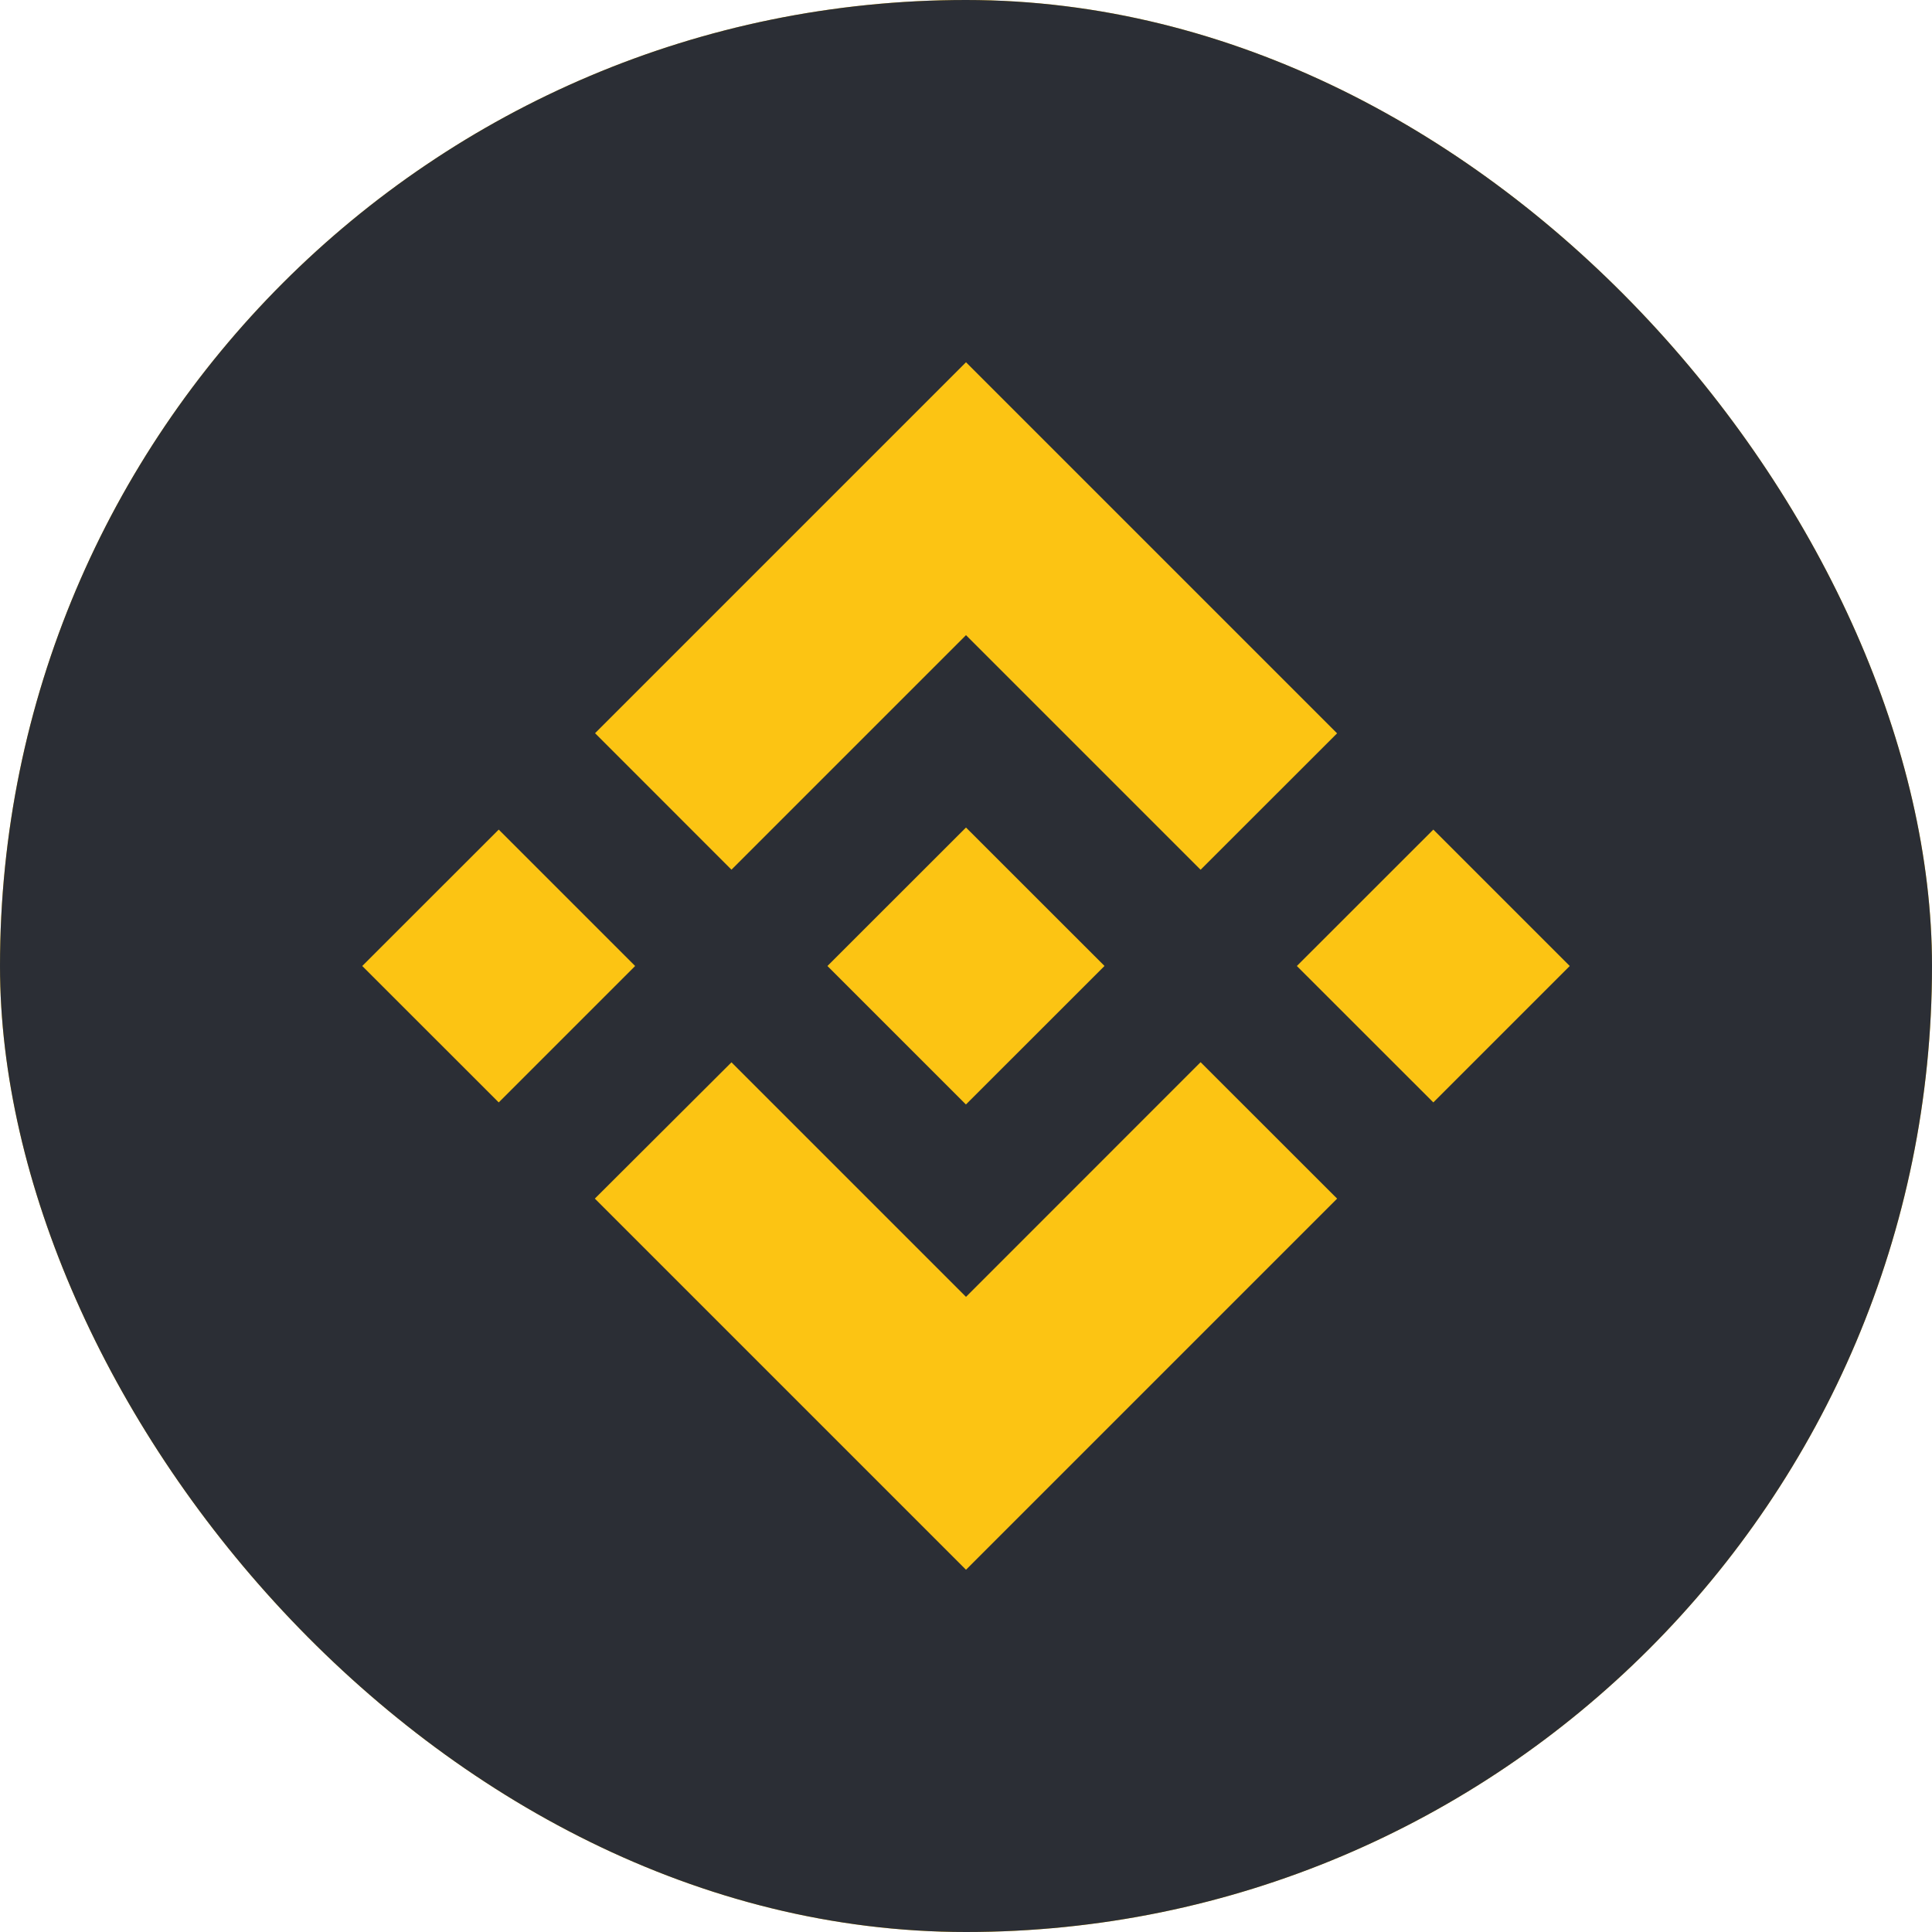 <svg width="28" height="28" viewBox="0 0 28 28" fill="none" xmlns="http://www.w3.org/2000/svg">
<g clip-path="url(#clip0_2950_4662)">
<rect width="28" height="28" rx="14" fill="#FCC413"/>
<path d="M14 28C6.268 28 0 21.732 0 14C0 6.268 6.268 0 14 0C21.732 0 28 6.268 28 14C28 21.732 21.732 28 14 28ZM10.601 12.604L14 9.205L17.4 12.605L19.378 10.628L14 5.25L8.624 10.626L10.601 12.604ZM5.25 14L7.228 15.977L9.205 14L7.228 12.023L5.25 14ZM10.601 15.396L8.621 17.371L8.624 17.374L14 22.75L19.378 17.372V17.371L17.4 15.394L14 18.795L10.601 15.396ZM18.795 14L20.773 15.977L22.75 14L20.773 12.023L18.795 14ZM16.006 13.998H16.006L14 11.993L12.517 13.475L12.346 13.646L11.995 13.997L11.992 14L11.995 14.003L13.999 16.007L16.006 14.001L16.007 14L16.006 13.999V13.998Z" fill="#2B2E35"/>
</g>
<defs>
<clipPath id="clip0_2950_4662">
<rect width="28" height="28" rx="14" fill="white"/>
</clipPath>
</defs>
</svg>
